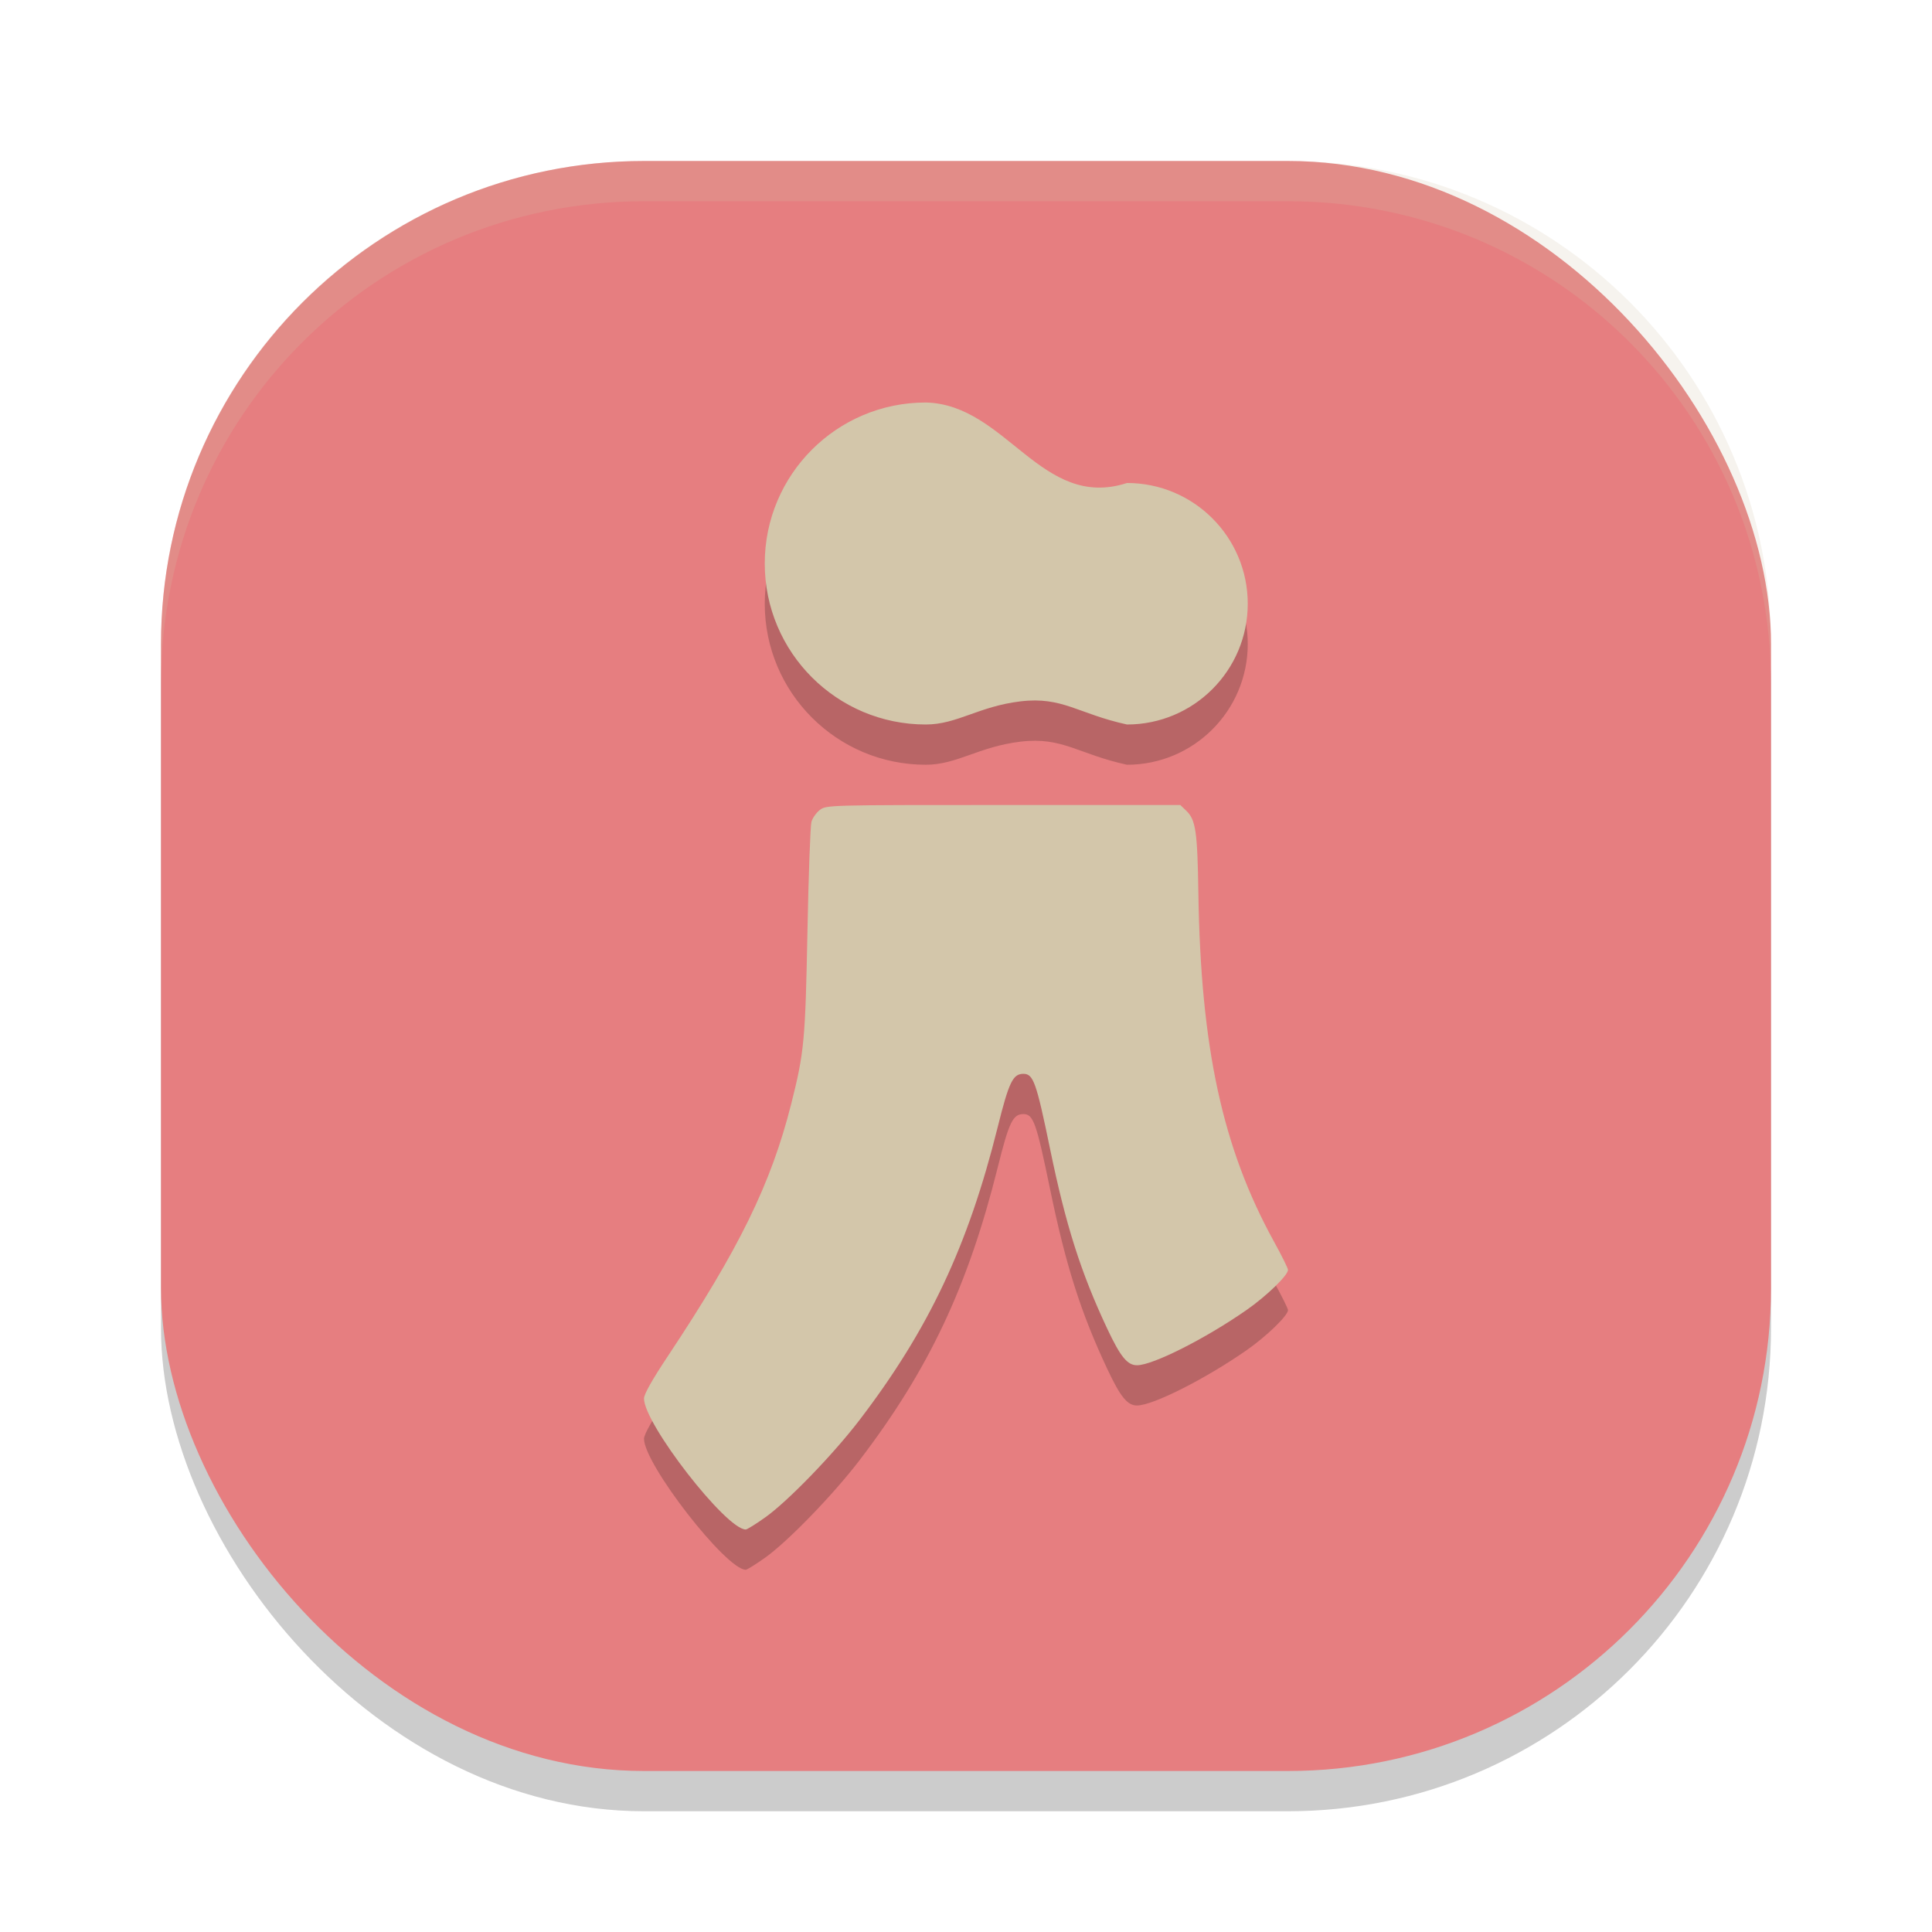 <svg xmlns="http://www.w3.org/2000/svg" width="48" height="48" version="1">
 <rect style="opacity:0.2" width="40" height="40" x="4" y="5" rx="12" ry="12"/>
 <rect style="fill:#e67e80" width="40" height="40" x="4" y="4" rx="12" ry="12"/>
 <path style="opacity:0.2;fill:#d3c6aa" d="M 16,4 C 9.352,4 4,9.352 4,16 v 1 C 4,10.352 9.352,5 16,5 h 16 c 6.648,0 12,5.352 12,12 V 16 C 44,9.352 38.648,4 32,4 Z"/>
 <path style="opacity:0.2" d="m 23,11 c -2.209,0 -4,1.791 -4,4 0,2.209 1.791,4 4,4 0.781,0 1.311,-0.449 2.355,-0.574 C 26.4,18.301 26.785,18.736 28,19 c 1.657,0 3,-1.343 3,-3 0,-1.657 -1.343,-3 -3,-3 -2.127,0.689 -2.994,-1.954 -5,-2 z m 1.928,10 c -4.354,0 -4.4,0.002 -4.559,0.123 -0.088,0.067 -0.182,0.2 -0.209,0.295 -0.027,0.095 -0.073,1.317 -0.1,2.715 -0.053,2.724 -0.079,3.014 -0.404,4.299 -0.5,1.978 -1.289,3.591 -3.062,6.26 C 16.2,35.284 16,35.639 16,35.746 16,36.374 18.038,38.998 18.527,39 c 0.035,1.19e-4 0.256,-0.138 0.492,-0.307 0.562,-0.402 1.689,-1.566 2.338,-2.416 1.716,-2.247 2.693,-4.316 3.43,-7.268 0.281,-1.128 0.377,-1.33 0.639,-1.33 0.247,0 0.321,0.207 0.662,1.861 0.392,1.902 0.764,3.071 1.422,4.471 0.328,0.698 0.501,0.91 0.742,0.908 0.393,-0.002 1.69,-0.657 2.713,-1.369 C 31.464,33.203 32,32.685 32,32.549 c 0,-0.039 -0.156,-0.351 -0.346,-0.695 -1.283,-2.328 -1.823,-4.827 -1.881,-8.682 -0.023,-1.51 -0.066,-1.804 -0.299,-2.027 L 29.324,21 Z"/>
 <path style="fill:#d3c6aa" d="m 19.02,37.693 c 0.562,-0.402 1.688,-1.566 2.337,-2.416 1.716,-2.247 2.693,-4.316 3.429,-7.268 0.281,-1.128 0.379,-1.33 0.64,-1.33 0.247,0 0.321,0.207 0.662,1.862 0.392,1.902 0.763,3.07 1.421,4.47 0.328,0.698 0.501,0.91 0.742,0.908 0.393,-0.002 1.691,-0.657 2.714,-1.369 C 31.465,32.203 32,31.685 32,31.55 32,31.511 31.845,31.197 31.655,30.853 30.372,28.525 29.83,26.026 29.773,22.171 29.75,20.661 29.707,20.367 29.474,20.144 L 29.324,20 h -4.397 c -4.354,0 -4.398,0.001 -4.557,0.122 -0.088,0.067 -0.183,0.2 -0.21,0.296 -0.027,0.095 -0.072,1.317 -0.099,2.715 -0.053,2.724 -0.08,3.014 -0.405,4.299 -0.5,1.978 -1.289,3.59 -3.062,6.259 C 16.2,34.284 16,34.639 16,34.746 c 0,0.628 2.038,3.252 2.527,3.254 0.035,1.19e-4 0.257,-0.138 0.493,-0.307 z"/>
 <path style="fill:#d3c6aa" d="m 23,10 c -2.209,0 -4,1.791 -4,4 0,2.209 1.791,4 4,4 0.781,0 1.31,-0.45 2.355,-0.575 1.045,-0.125 1.43,0.311 2.645,0.575 1.657,0 3,-1.343 3,-3 0,-1.657 -1.343,-3 -3,-3 -2.127,0.689 -2.994,-1.954 -5,-2 z"/>
</svg>
